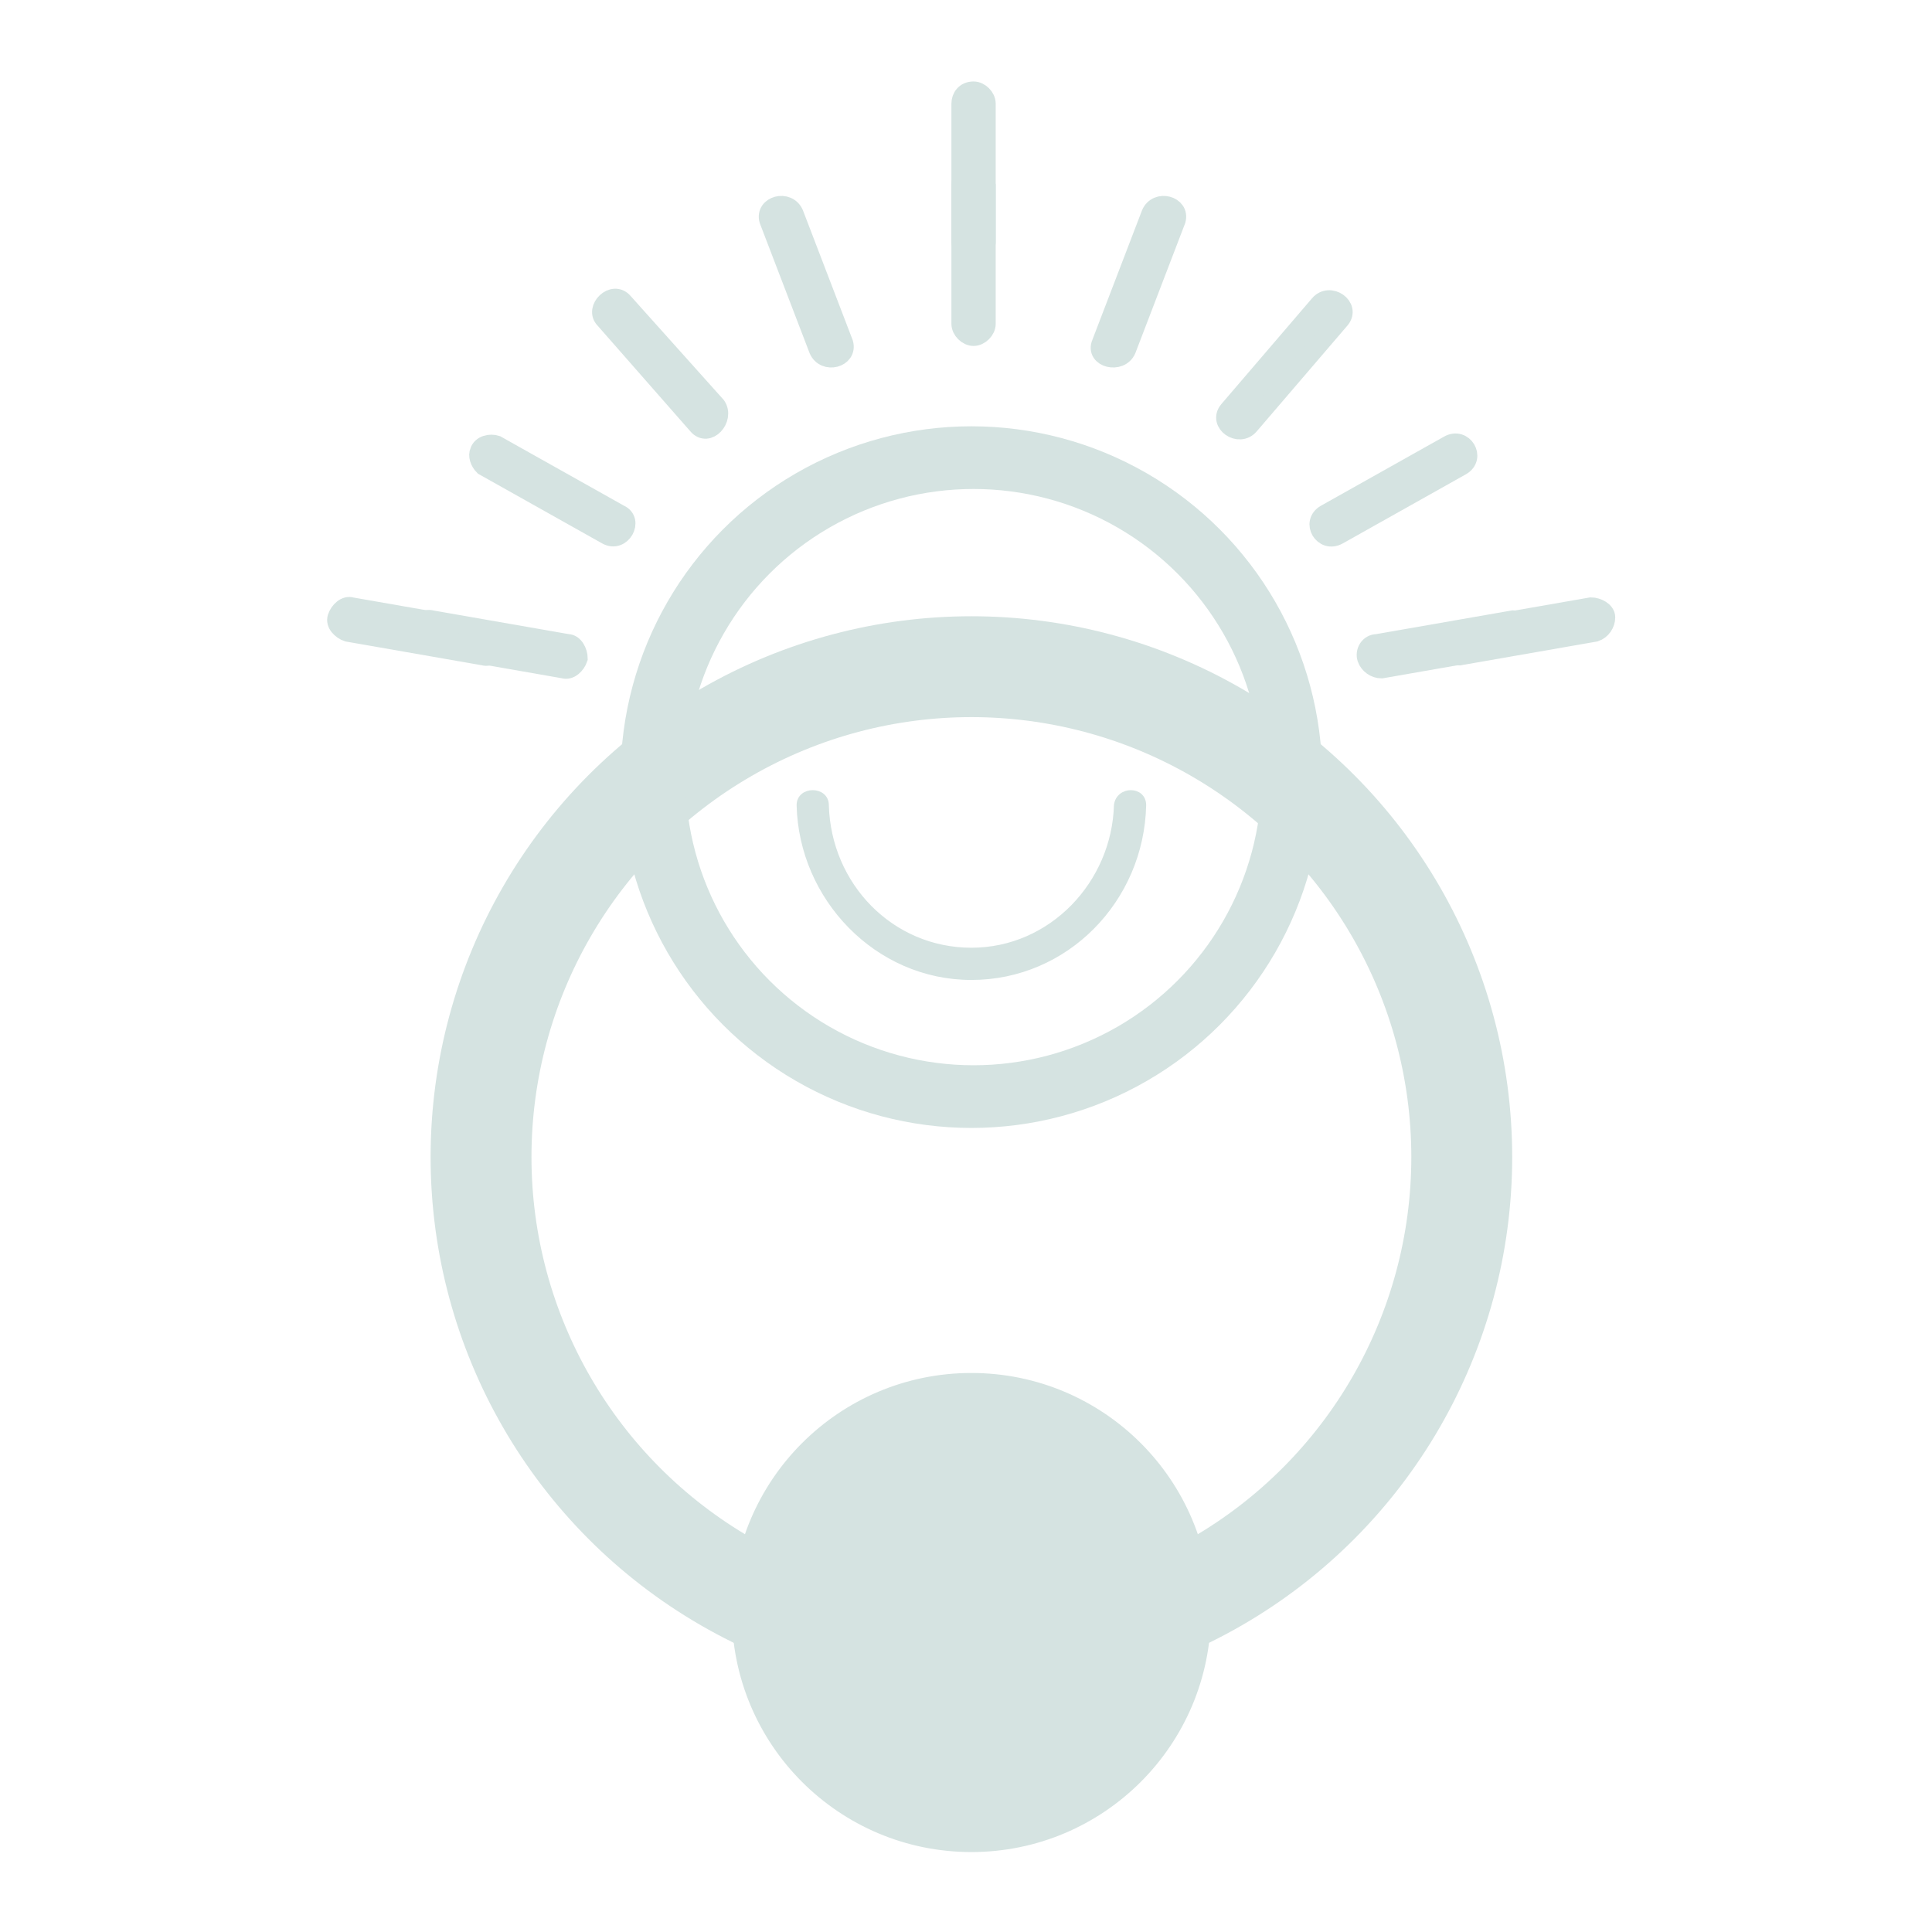 <?xml version="1.0" encoding="utf-8"?>
<!-- Generator: Adobe Illustrator 23.0.3, SVG Export Plug-In . SVG Version: 6.00 Build 0)  -->
<svg version="1.1" id="Layer_1" xmlns="http://www.w3.org/2000/svg" xmlns:xlink="http://www.w3.org/1999/xlink" x="0px" y="0px"
	 viewBox="0 0 89.5 89.5" style="enable-background:new 0 0 89.5 89.5;" xml:space="preserve">
<style type="text/css">
	.st0{fill:none;stroke:#D5E3E1;stroke-width:1.704;stroke-linejoin:round;}
	.st1{fill:none;stroke:#D5E3E1;stroke-width:4.041;stroke-linejoin:round;}
	.st2{fill:#D5E3E1;stroke:#D5E3E1;stroke-width:0.193;stroke-miterlimit:10;}
	.st3{fill:#D5E3E1;stroke:#D5E3E1;stroke-width:0.852;}
</style>
<g>
	<title>Artboard 1</title>
	<g id="Group_11_1_">
		<g id="Ellipse_2_1_">
			<circle id="Ellipse_2-2_1_" class="st0" cx="45" cy="53.6" r="24.2"/>
			<circle id="Ellipse_3_1_" class="st1" cx="45" cy="53.6" r="22.4"/>
		</g>
		<g id="Ellipse_3-2_1_">
			<circle id="Ellipse_4_1_" class="st0" cx="45" cy="36" r="15.4"/>
			<circle id="Ellipse_5_1_" class="st0" cx="45.1" cy="36" r="14.2"/>
		</g>
		<g id="Ellipse_4-2_1_">
			<circle id="Ellipse_7_1_" class="st2" cx="45" cy="74.7" r="11"/>
		</g>
		<path id="Path_9_1_" class="st3" d="M53.3,9.9l-2.3,6c-0.3,0.7,0.9,1,1.2,0.3l2.3-6C54.7,9.5,53.6,9.2,53.3,9.9z"/>
		<path id="Path_11_1_" class="st3" d="M67.1,20.6l-5.7,3.2c-0.7,0.4-0.1,1.4,0.6,1l5.7-3.2C68.4,21.2,67.8,20.2,67.1,20.6z"/>
		<path id="Path_9-2_1_" class="st3" d="M61.1,14.1L56.9,19c-0.5,0.6,0.5,1.3,1,0.7l4.2-4.9C62.6,14.2,61.6,13.5,61.1,14.1z"/>
		<path id="Path_16_1_" class="st3" d="M22.4,21.6l5.7,3.2c0.7,0.4,1.3-0.7,0.6-1L23,20.6c-0.3-0.1-0.7,0-0.8,0.3
			C22.1,21.1,22.2,21.4,22.4,21.6z"/>
		<path id="Path_17_1_" class="st3" d="M28,14.8l4.3,4.9c0.5,0.6,1.3-0.3,0.9-0.9L28.9,14C28.4,13.4,27.5,14.3,28,14.8L28,14.8z"/>
		<path id="Path_18_1_" class="st3" d="M35.6,10.2l2.3,6c0.3,0.7,1.4,0.4,1.2-0.3l-2.3-6C36.5,9.2,35.4,9.5,35.6,10.2z"/>
		<path id="Path_19_1_" class="st3" d="M44.5,8.6V15c0,0.3,0.3,0.6,0.6,0.6c0.3,0,0.6-0.3,0.6-0.6V8.6C45.6,8.2,45.4,8,45,8
			C44.7,8,44.5,8.2,44.5,8.6z"/>
		<path id="Path_20_1_" class="st3" d="M44.5,4.8v6.4c0,0.3,0.3,0.6,0.6,0.6c0.3,0,0.6-0.3,0.6-0.6V4.8c0-0.3-0.3-0.6-0.6-0.6
			C44.7,4.2,44.5,4.5,44.5,4.8z"/>
		<path id="Path_19-2_1_" class="st3" d="M22.6,29.2l-6.3-1.1c-0.3-0.1-0.6,0.2-0.7,0.5s0.2,0.6,0.5,0.7l0,0l6.3,1.1
			c0.3,0.1,0.6-0.2,0.7-0.5C23.1,29.5,22.9,29.2,22.6,29.2z"/>
		<path id="Path_20-2_1_" class="st3" d="M26.3,29.8l-6.3-1.1c-0.3-0.1-0.6,0.2-0.7,0.5c-0.1,0.3,0.2,0.6,0.5,0.7l6.3,1.1
			c0.3,0.1,0.6-0.2,0.7-0.5C26.8,30.2,26.6,29.8,26.3,29.8L26.3,29.8z"/>
		<path id="Path_19-3_1_" class="st3" d="M66.9,29.9c0.1,0.3,0.4,0.5,0.7,0.5c0,0,0,0,0,0l6.3-1.1c0.3-0.1,0.5-0.4,0.5-0.7
			s-0.4-0.5-0.7-0.5l-6.3,1.1C67.1,29.2,66.9,29.5,66.9,29.9C66.9,29.9,66.9,29.9,66.9,29.9z"/>
		<path id="Path_20-3_1_" class="st3" d="M63.3,30.5c0.1,0.3,0.4,0.5,0.7,0.5c0,0,0,0,0,0l6.3-1.1c0.3-0.1,0.5-0.4,0.5-0.7
			c-0.1-0.3-0.4-0.5-0.7-0.5l-6.3,1.1C63.4,29.8,63.2,30.2,63.3,30.5C63.3,30.5,63.3,30.5,63.3,30.5z"/>
		<path class="st2" d="M51.7,37.3c-0.1,3.6-3,6.7-6.7,6.7c-3.7,0-6.6-3-6.7-6.7c0-0.8-1.3-0.8-1.3,0c0.1,4.3,3.6,8,8,8
			c4.4,0,7.9-3.6,8-8C53,36.5,51.8,36.5,51.7,37.3z"/>
	</g>
</g>
</svg>
